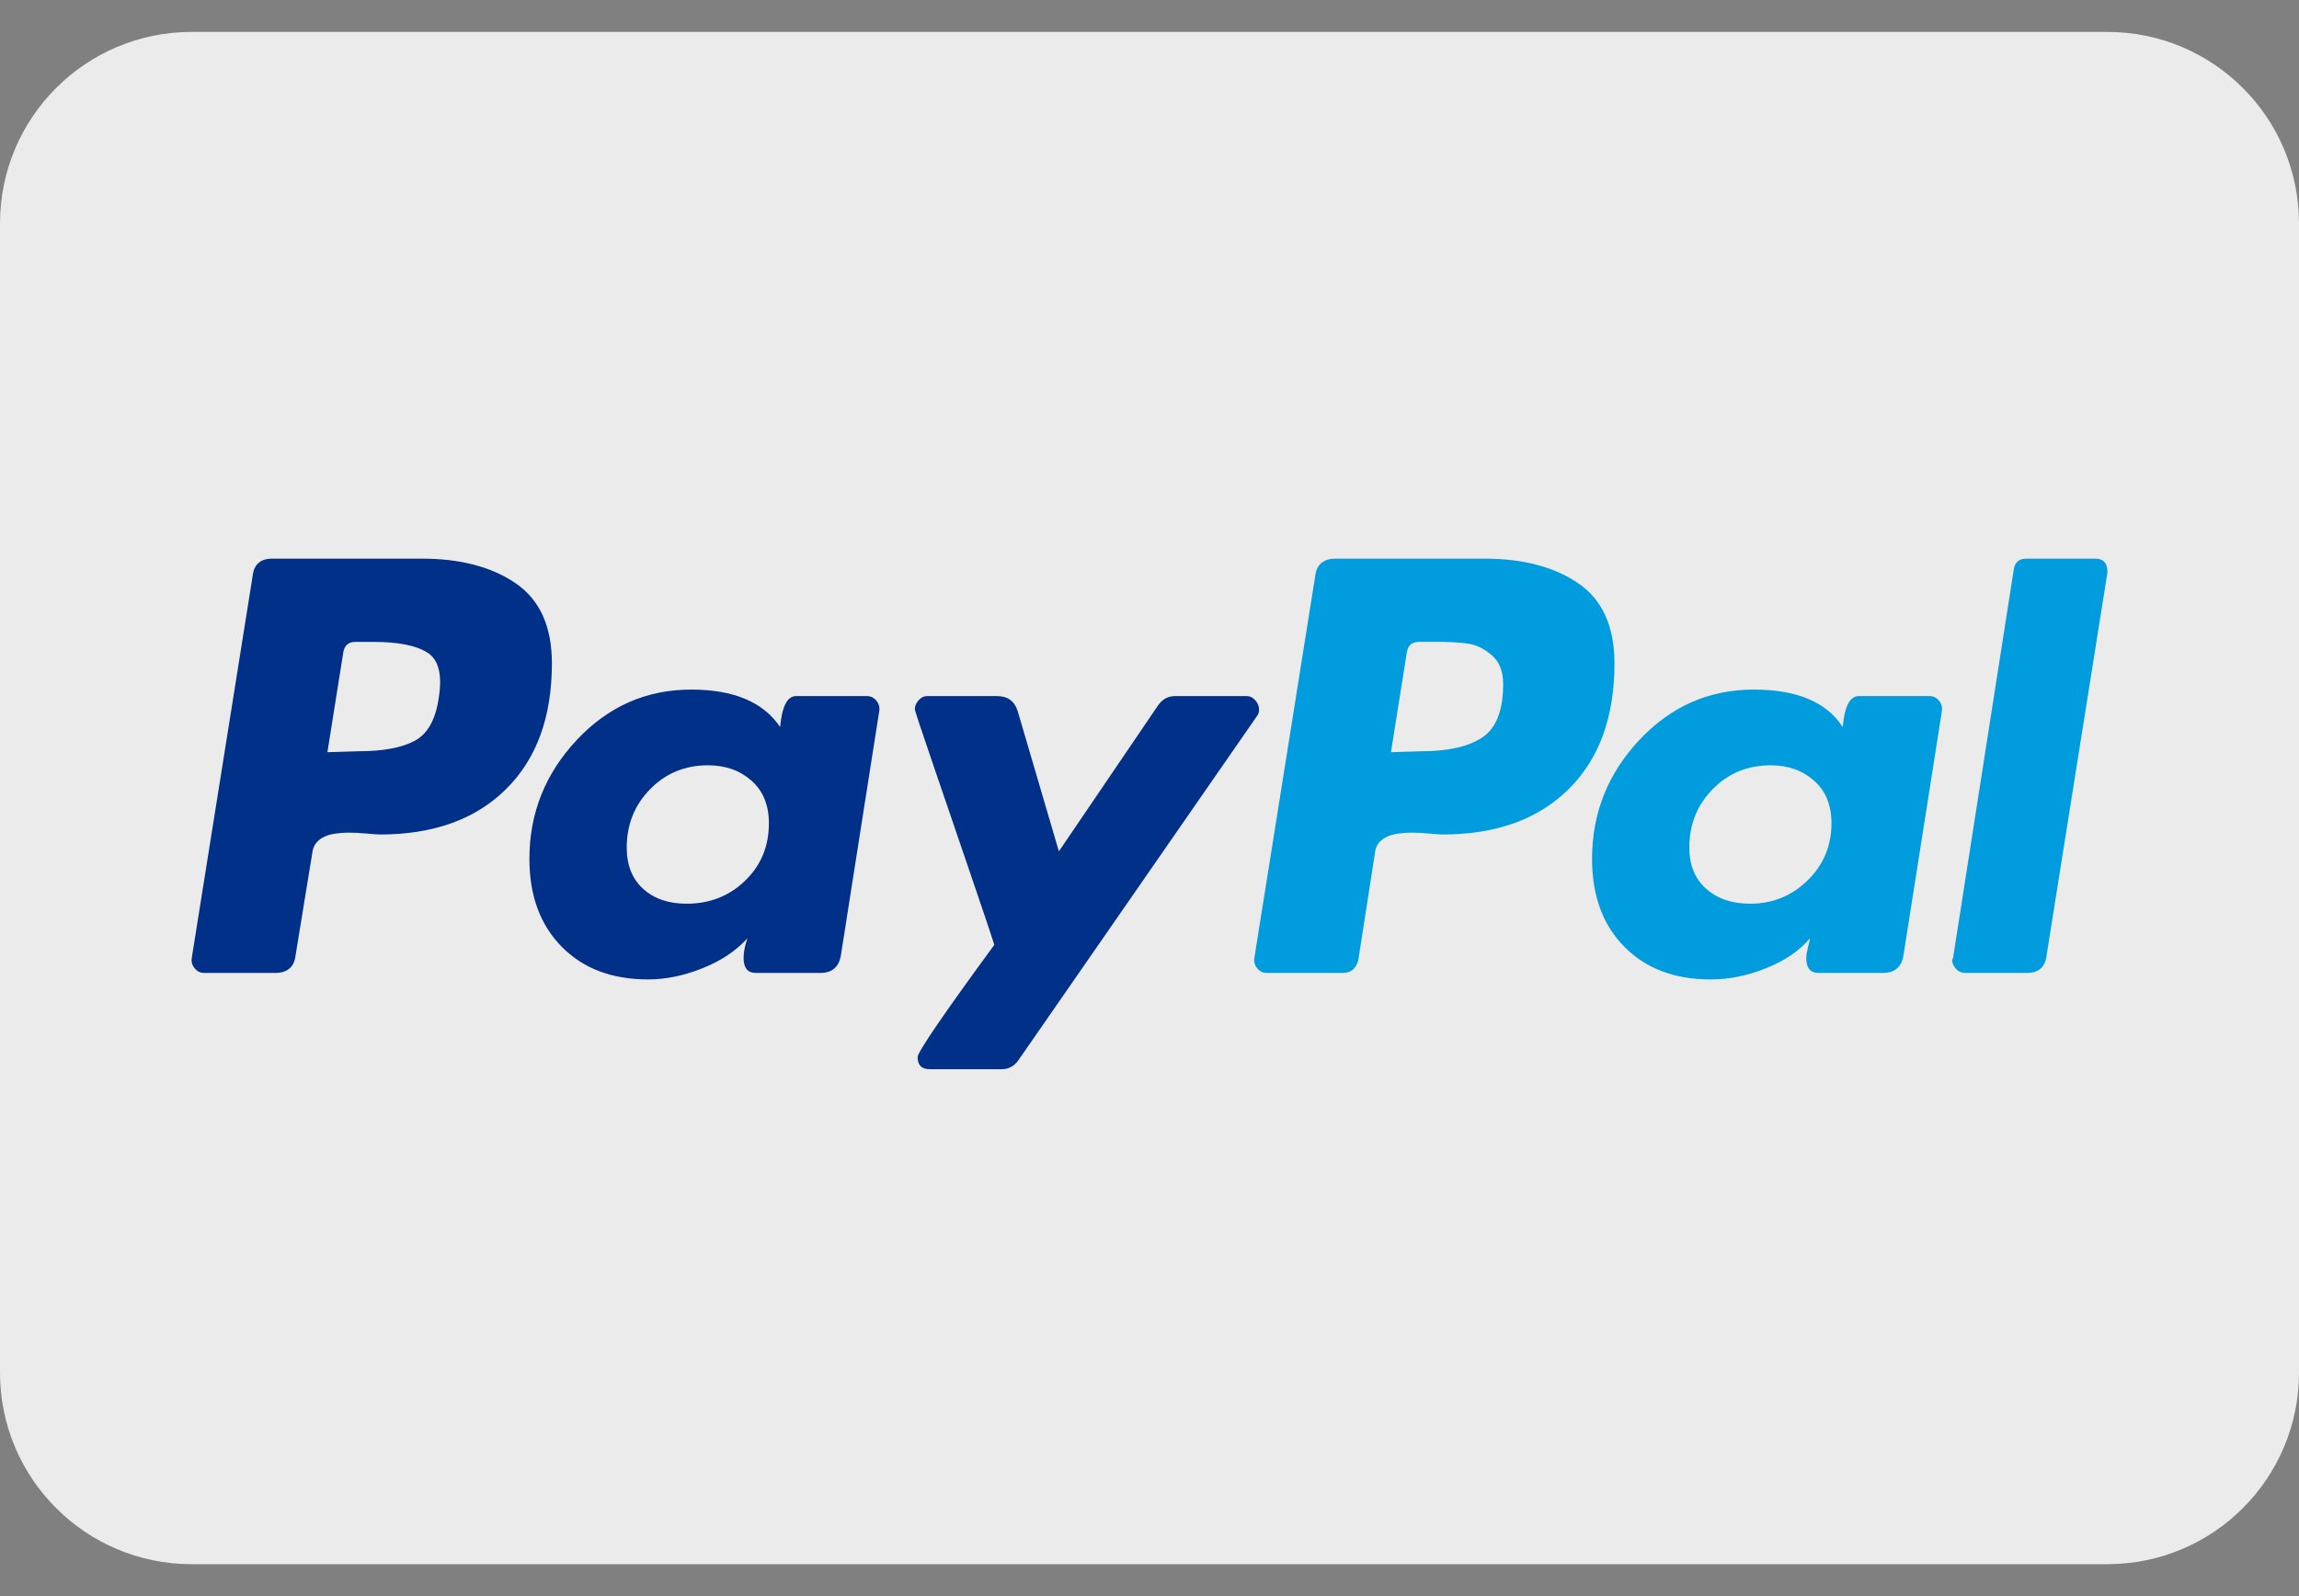 <svg width="36" height="25" viewBox="0 0 36 25" fill="none" xmlns="http://www.w3.org/2000/svg">
<rect x="0" y="0" width="36" height="25" fill="#808080" stroke="none"/>
<g clip-path="url(#clip0_812_24704)">
<path d="M0 3.5C0 1.843 1.343 0.5 3 0.5H33C34.657 0.5 36 1.843 36 3.5V21.5C36 23.157 34.657 24.5 33 24.5H3C1.343 24.5 0 23.157 0 21.5V3.5Z" fill="#EBEBEB"/>
<path d="M8.078 9.138C7.702 8.88 7.211 8.75 6.606 8.75H4.263C4.077 8.75 3.974 8.843 3.955 9.028L3.003 15.004C2.993 15.063 3.008 15.117 3.047 15.165C3.086 15.214 3.135 15.239 3.193 15.239H4.307C4.502 15.239 4.609 15.146 4.629 14.96L4.892 13.349C4.902 13.271 4.936 13.208 4.995 13.159C5.053 13.11 5.127 13.078 5.215 13.063C5.303 13.049 5.385 13.042 5.464 13.042C5.542 13.042 5.634 13.046 5.742 13.056C5.849 13.066 5.918 13.071 5.947 13.071C6.787 13.071 7.446 12.834 7.924 12.36C8.403 11.887 8.642 11.23 8.642 10.39C8.642 9.814 8.454 9.397 8.078 9.138V9.138ZM6.87 10.932C6.821 11.274 6.694 11.499 6.489 11.606C6.284 11.714 5.991 11.767 5.61 11.767L5.127 11.782L5.376 10.215C5.395 10.107 5.459 10.054 5.566 10.054H5.845C6.235 10.054 6.518 10.11 6.694 10.222C6.87 10.334 6.928 10.571 6.87 10.932Z" fill="#003087"/>
<path d="M32.809 8.75H31.726C31.618 8.75 31.555 8.804 31.535 8.911L30.583 15.004L30.568 15.034C30.568 15.083 30.588 15.129 30.627 15.173C30.666 15.217 30.715 15.239 30.773 15.239H31.74C31.925 15.239 32.028 15.146 32.048 14.96L33 8.97V8.955C33 8.819 32.936 8.75 32.809 8.75V8.75Z" fill="#009CDE"/>
<path d="M19.715 11.108C19.715 11.06 19.696 11.013 19.657 10.969C19.618 10.925 19.574 10.903 19.525 10.903H18.397C18.29 10.903 18.202 10.952 18.133 11.05L16.581 13.335L15.936 11.138C15.887 10.982 15.78 10.903 15.614 10.903H14.515C14.466 10.903 14.423 10.925 14.384 10.969C14.345 11.013 14.325 11.06 14.325 11.108C14.325 11.128 14.42 11.416 14.611 11.973C14.801 12.529 15.006 13.13 15.226 13.774C15.446 14.419 15.56 14.761 15.57 14.799C14.769 15.893 14.369 16.479 14.369 16.557C14.369 16.684 14.432 16.747 14.56 16.747H15.687C15.795 16.747 15.883 16.699 15.951 16.601L19.686 11.211C19.706 11.191 19.715 11.158 19.715 11.108V11.108Z" fill="#003087"/>
<path d="M30.217 10.903H29.104C28.967 10.903 28.884 11.065 28.855 11.387C28.601 10.996 28.137 10.801 27.463 10.801C26.761 10.801 26.162 11.065 25.669 11.592C25.176 12.119 24.93 12.739 24.93 13.452C24.93 14.028 25.098 14.487 25.435 14.829C25.772 15.171 26.223 15.341 26.79 15.341C27.073 15.341 27.361 15.283 27.654 15.166C27.947 15.049 28.176 14.892 28.343 14.697C28.343 14.707 28.332 14.751 28.313 14.829C28.294 14.907 28.284 14.966 28.284 15.005C28.284 15.161 28.347 15.239 28.474 15.239H29.485C29.67 15.239 29.778 15.146 29.807 14.96L30.408 11.138C30.417 11.079 30.403 11.025 30.364 10.976C30.325 10.928 30.276 10.903 30.217 10.903ZM28.306 13.789C28.057 14.033 27.756 14.155 27.405 14.155C27.122 14.155 26.892 14.077 26.717 13.921C26.541 13.765 26.453 13.55 26.453 13.276C26.453 12.915 26.575 12.61 26.819 12.361C27.063 12.112 27.366 11.987 27.727 11.987C28 11.987 28.227 12.068 28.408 12.229C28.589 12.39 28.679 12.612 28.679 12.896C28.679 13.247 28.555 13.545 28.306 13.789Z" fill="#009CDE"/>
<path d="M13.578 10.903H12.465C12.328 10.903 12.245 11.065 12.216 11.387C11.952 10.996 11.488 10.801 10.824 10.801C10.121 10.801 9.523 11.065 9.03 11.592C8.537 12.119 8.29 12.739 8.29 13.452C8.29 14.028 8.459 14.487 8.796 14.829C9.133 15.171 9.584 15.341 10.15 15.341C10.424 15.341 10.707 15.283 11 15.166C11.293 15.049 11.527 14.892 11.703 14.697C11.664 14.814 11.644 14.917 11.644 15.005C11.644 15.161 11.708 15.239 11.835 15.239H12.845C13.031 15.239 13.138 15.146 13.168 14.96L13.768 11.138C13.778 11.079 13.763 11.025 13.724 10.976C13.685 10.928 13.636 10.903 13.578 10.903ZM11.666 13.796C11.417 14.036 11.112 14.155 10.751 14.155C10.468 14.155 10.241 14.077 10.07 13.921C9.899 13.765 9.814 13.55 9.814 13.276C9.814 12.915 9.936 12.61 10.18 12.361C10.424 12.112 10.726 11.987 11.088 11.987C11.361 11.987 11.588 12.068 11.769 12.229C11.95 12.39 12.04 12.612 12.04 12.896C12.04 13.257 11.915 13.557 11.666 13.796Z" fill="#003087"/>
<path d="M24.717 9.138C24.341 8.88 23.851 8.75 23.245 8.75H20.916C20.721 8.75 20.614 8.843 20.594 9.028L19.642 15.004C19.632 15.063 19.647 15.117 19.686 15.165C19.725 15.214 19.774 15.239 19.832 15.239H21.034C21.151 15.239 21.229 15.175 21.268 15.048L21.532 13.349C21.541 13.271 21.575 13.208 21.634 13.159C21.693 13.11 21.766 13.078 21.854 13.063C21.942 13.049 22.024 13.042 22.103 13.042C22.181 13.042 22.274 13.046 22.381 13.056C22.488 13.066 22.557 13.071 22.586 13.071C23.426 13.071 24.085 12.834 24.564 12.36C25.042 11.887 25.281 11.23 25.281 10.39C25.281 9.814 25.093 9.397 24.717 9.138V9.138ZM23.216 11.547C23.001 11.694 22.679 11.767 22.249 11.767L21.781 11.782L22.03 10.215C22.049 10.107 22.113 10.053 22.22 10.053H22.484C22.698 10.053 22.869 10.063 22.996 10.083C23.123 10.102 23.245 10.163 23.363 10.266C23.48 10.368 23.538 10.517 23.538 10.713C23.538 11.123 23.431 11.401 23.216 11.547Z" fill="#009CDE"/>
</g>
<defs>
<clipPath id="clip0_812_24704">
<rect width="36" height="24" fill="white" transform="translate(0 0.5)"/>
</clipPath>
</defs>
</svg>
